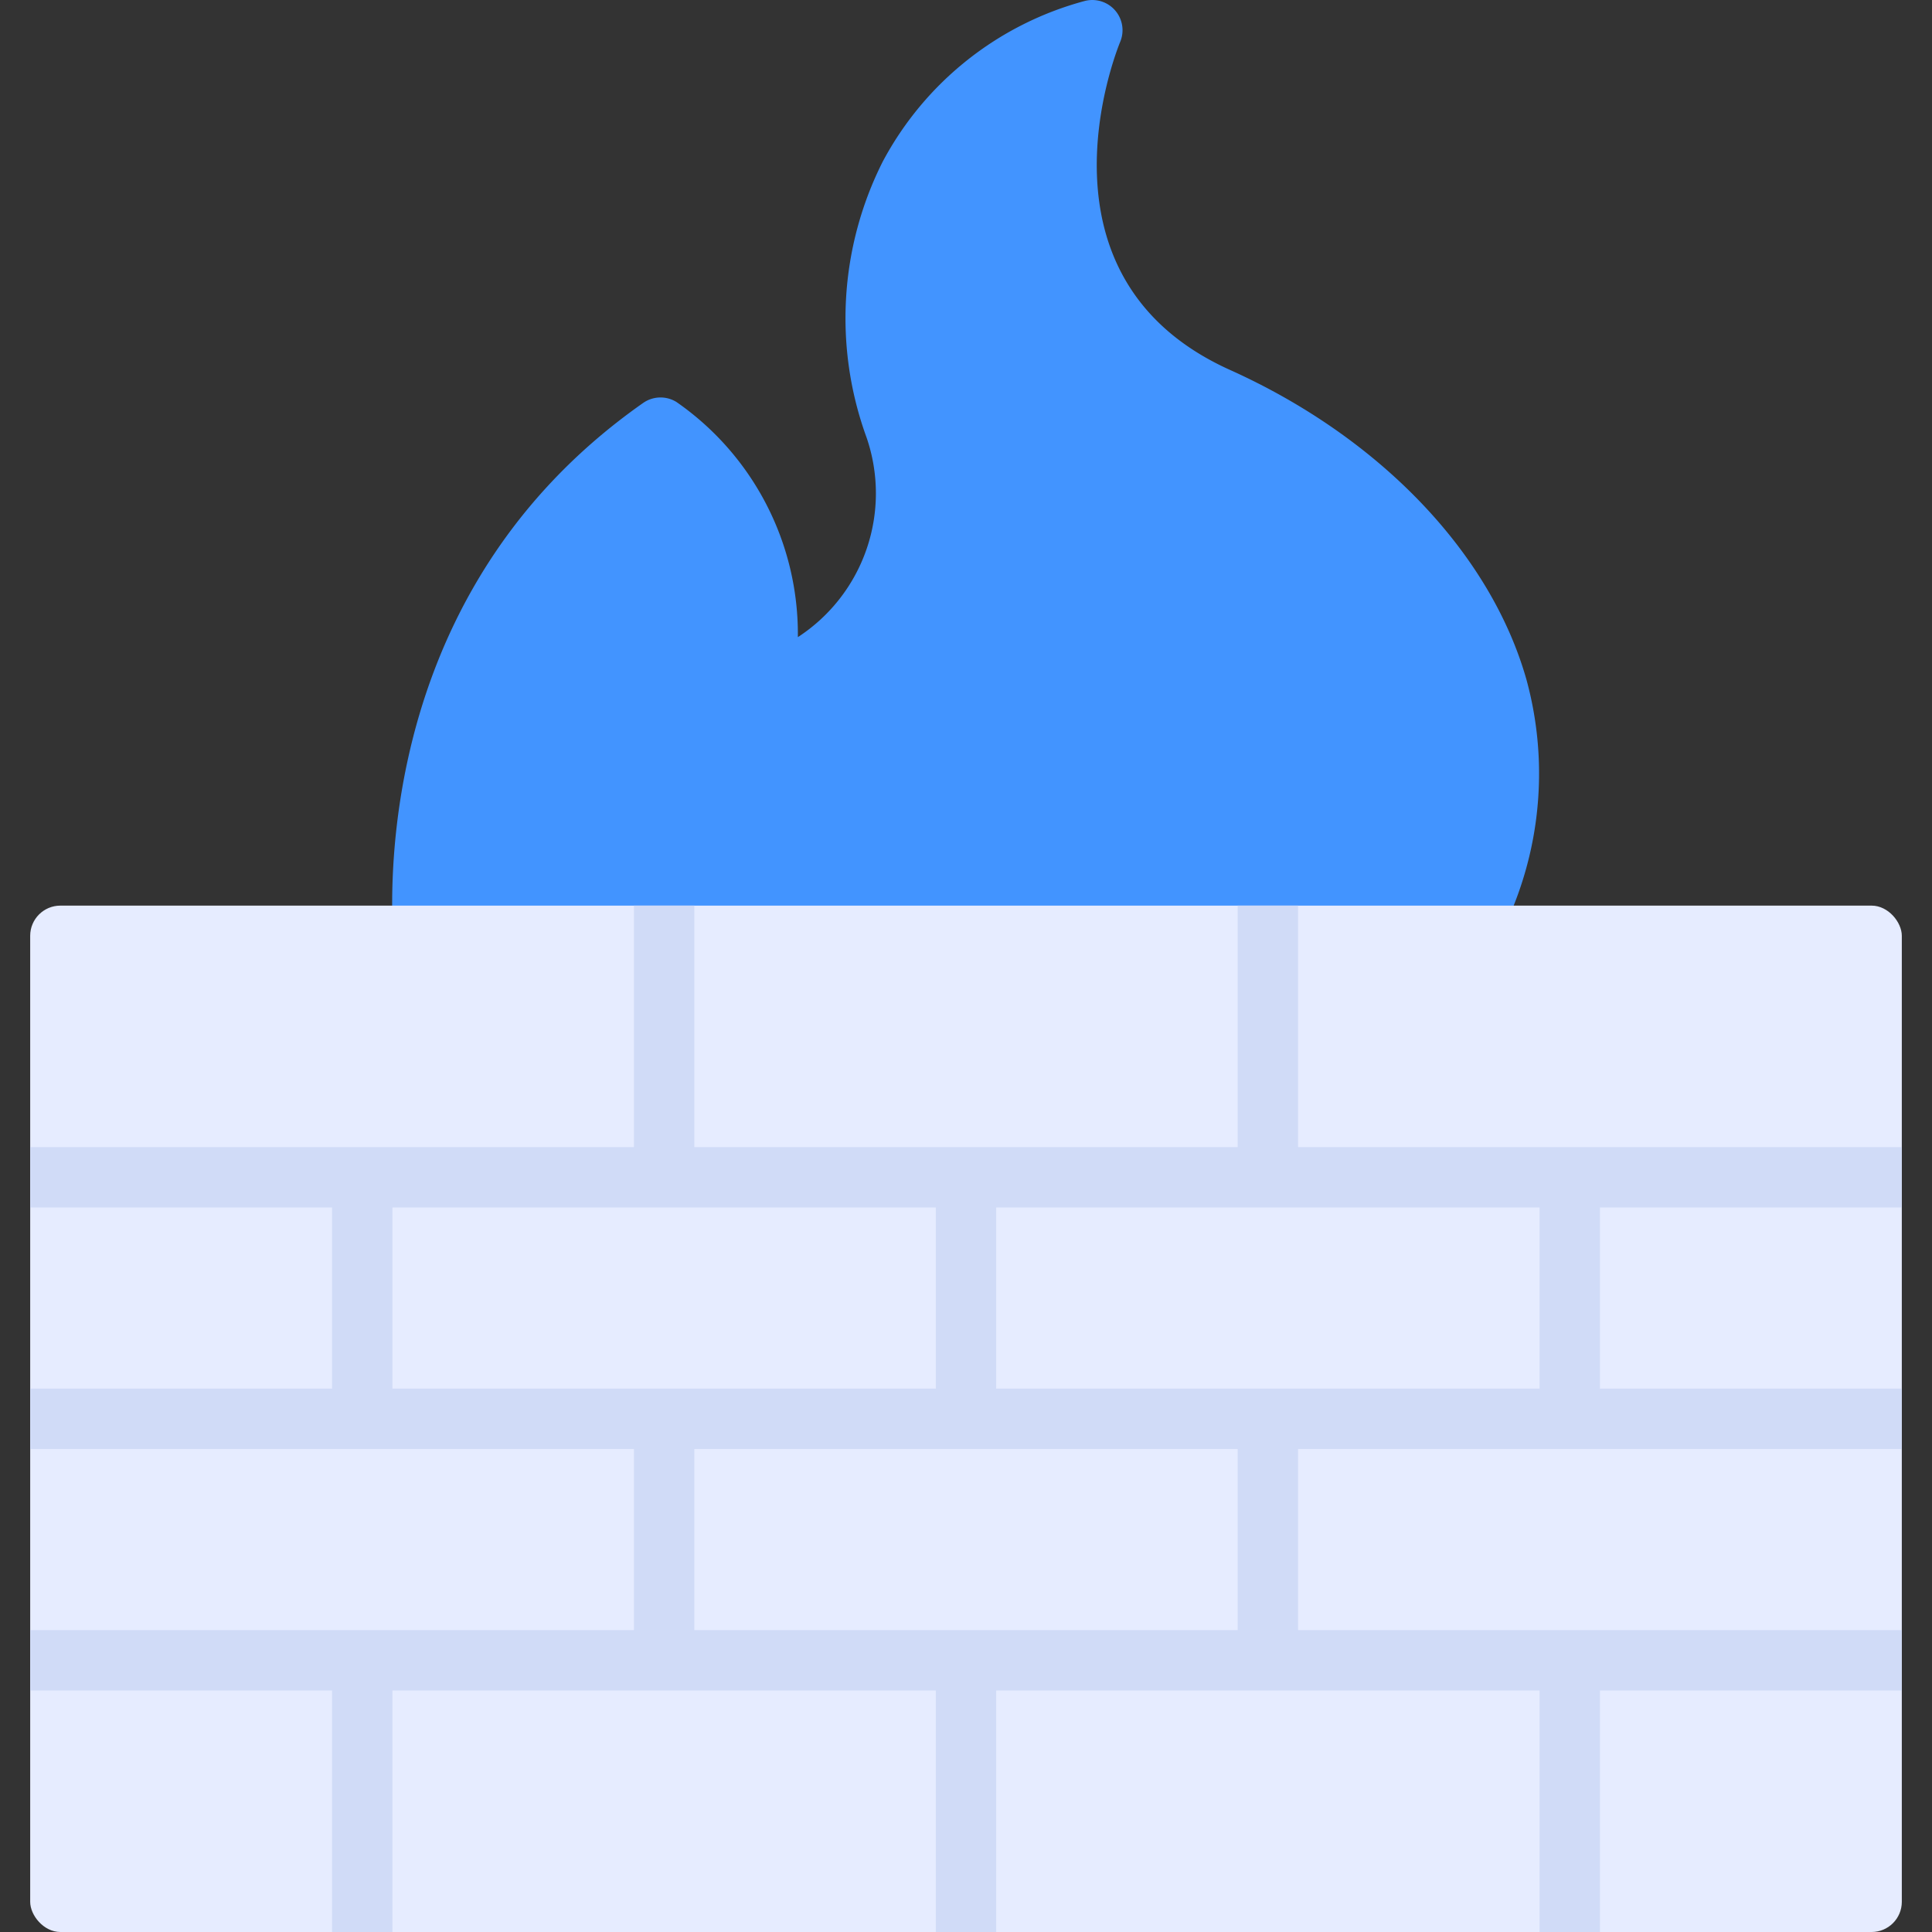 <svg xmlns="http://www.w3.org/2000/svg" viewBox="0 0 64 64"><rect x="0" y="0" width="64" height="64" fill="#333333" stroke="none"/><title>Artboard-17</title><g id="Firewall"><path d="M50.564,22.507c-1.19-4.187-4.86-8.02-9.817-10.252C33.97,9.203,36.978,1.702,37.109,1.384A1.001,1.001,0,0,0,35.912.038a10.73,10.73,0,0,0-6.67,5.315,11.526,11.526,0,0,0-.538,9.134,5.683,5.683,0,0,1-2.274,6.619,9.358,9.358,0,0,0-4.018-7.787,1.002,1.002,0,0,0-1.105.028c-9.787,6.857-8.26,18.311-8.19,18.795a1,1,0,0,0,.99.857H47.901a.999.999,0,0,0,.829-.44A11.797,11.797,0,0,0,50.564,22.507Z" style="fill:#4294ff"/><rect x="1" y="30" width="62" height="34" rx="1" ry="1" style="fill:#e6ecff"/><path d="M63,54H43V48H63V46H53V40H63V38H43V30H41v8H23V30H21v8H1v2H11v6H1v2H21v6H1v2H11v8h2V56H31v8h2V56H51v8h2V56H63ZM33,40H51v6H33ZM13,46V40H31v6Zm28,8H23V48H41Z" style="fill:#d0dbf7"/></g></svg>